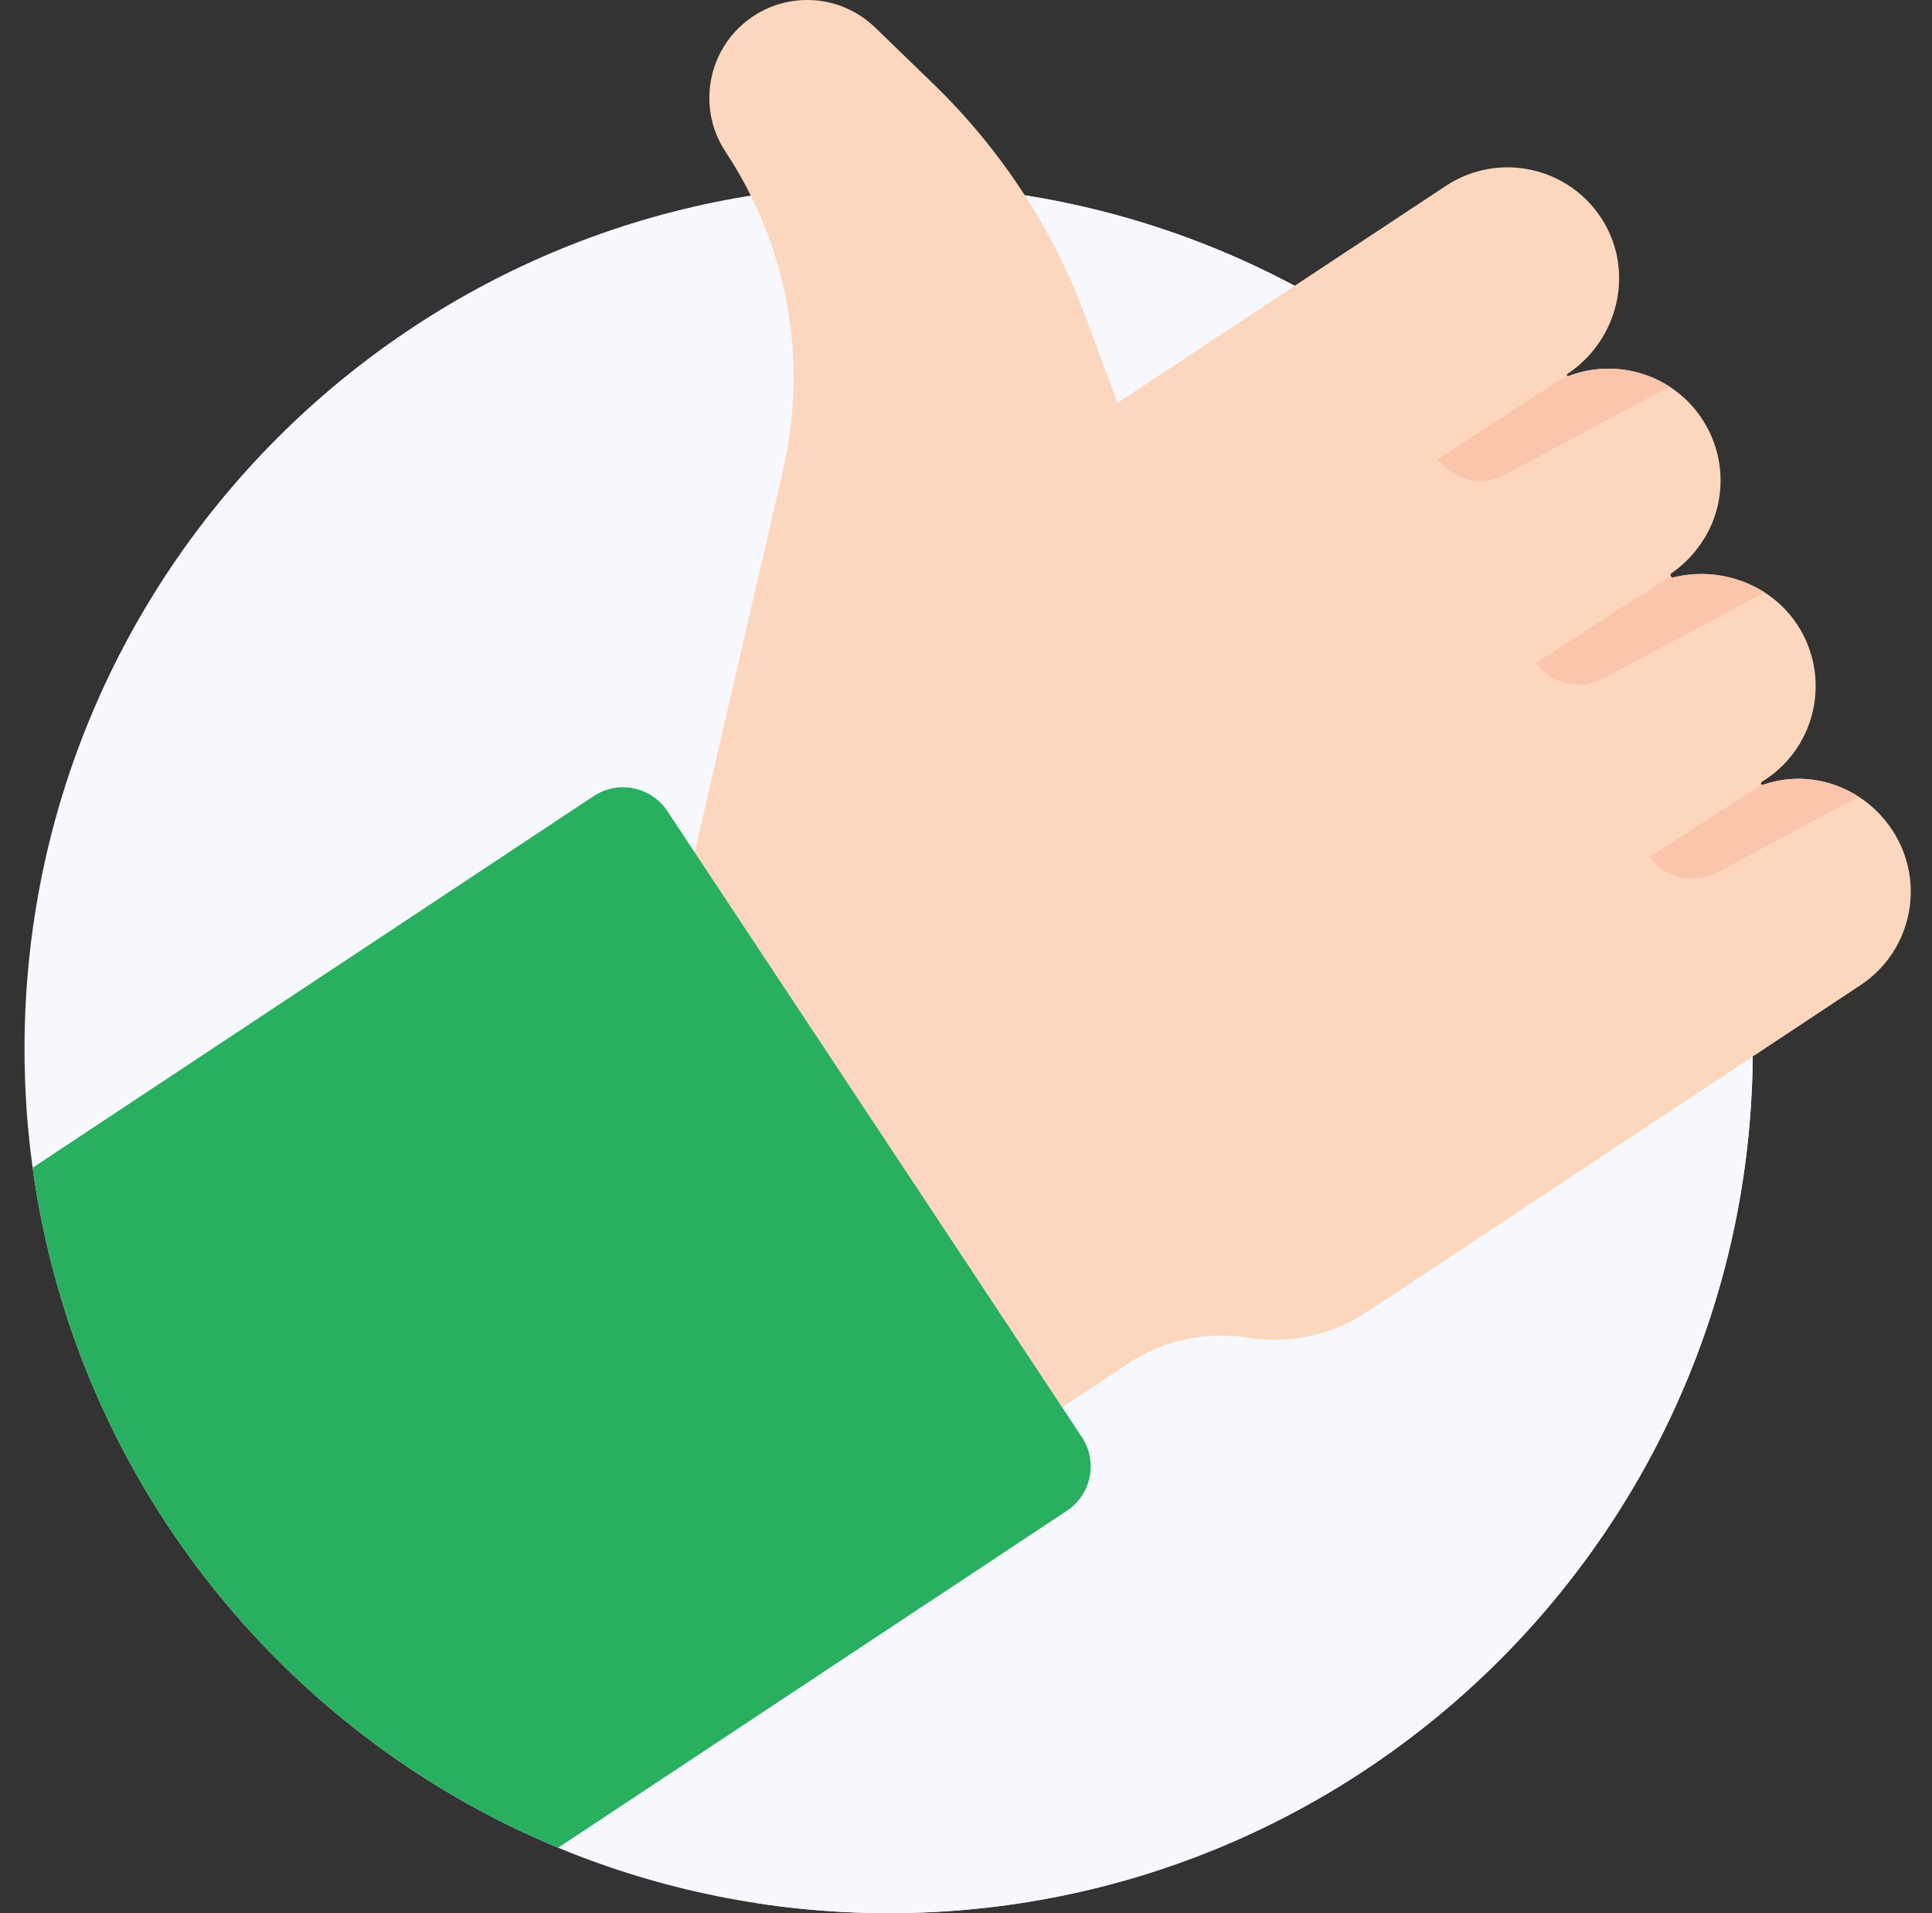 <svg width="101" height="100" viewBox="0 0 101 100" fill="none" xmlns="http://www.w3.org/2000/svg">
<rect x="0" y="0" width="101" height="100" fill="#333333" stroke="none"/>
<g clip-path="url(#clip0_29361_4047)">
<path d="M91.63 54.826C91.63 79.775 71.403 100 46.455 100C40.335 100 34.5 98.783 29.179 96.578C14.634 90.553 3.921 77.148 1.706 61.035C1.425 59.006 1.281 56.933 1.281 54.826C1.281 29.876 21.506 9.651 46.455 9.651C71.403 9.651 91.63 29.876 91.63 54.826Z" fill="#F6F8FE"/>
<path d="M46.455 9.651C44.066 9.651 41.722 9.838 39.434 10.195C61.048 13.568 77.588 32.264 77.588 54.826C77.588 77.386 61.05 96.081 39.437 99.455C41.724 99.812 44.067 100 46.454 100C71.403 100 91.63 79.775 91.63 54.826C91.63 29.876 71.403 9.651 46.455 9.651Z" fill="#F6F8FE"/>
<path d="M97.27 51.487L71.474 68.569C69.636 69.786 67.41 70.269 65.234 69.921C63.053 69.574 60.821 70.05 58.978 71.27L55.526 73.558L36.193 45.06L40.937 24.569C41.305 22.974 41.487 21.357 41.487 19.746C41.487 15.58 40.269 11.468 37.932 7.938C37.358 7.069 37.083 6.088 37.083 5.118C37.083 3.461 37.887 1.835 39.373 0.851C41.376 -0.476 44.03 -0.23 45.755 1.443L48.828 4.419C52.342 7.829 55.053 11.98 56.755 16.571L58.421 21.057L75.58 9.72C78.321 7.906 82.028 8.699 83.778 11.506C85.466 14.21 84.599 17.783 81.94 19.543C81.908 19.564 81.906 19.598 81.916 19.624C81.932 19.653 81.964 19.672 81.999 19.656C82.678 19.395 83.387 19.269 84.091 19.269C85.214 19.269 86.327 19.592 87.279 20.208C87.935 20.632 88.516 21.196 88.975 21.889C89.861 23.227 90.125 24.796 89.835 26.255C89.38 28.553 87.71 29.737 87.382 29.96C87.326 29.999 87.311 30.076 87.35 30.134C87.35 30.135 87.352 30.138 87.354 30.138C87.39 30.189 87.465 30.204 87.519 30.171C87.986 30.057 88.462 30.003 88.938 30.003C90.1 30.003 91.256 30.333 92.239 30.959C92.903 31.384 93.491 31.946 93.946 32.634C95.729 35.327 94.992 38.957 92.296 40.742C92.23 40.787 92.163 40.832 92.097 40.874C92.059 40.905 92.047 40.954 92.067 40.988C92.071 40.997 92.08 41.006 92.089 41.01C92.118 41.033 92.166 41.035 92.205 41.006C93.879 40.435 95.702 40.694 97.168 41.644C97.843 42.078 98.442 42.661 98.916 43.377C100.701 46.072 99.963 49.703 97.27 51.487Z" fill="#FDD7BD"/>
<path d="M55.773 78.967L44.89 86.173L29.179 96.578C14.634 90.552 3.921 77.15 1.706 61.035L19.939 48.961L31.038 41.61C32.316 40.763 34.04 41.115 34.887 42.395L56.558 75.115C57.405 76.395 57.053 78.117 55.773 78.967Z" fill="#28AF60"/>
<path d="M87.279 20.207L78.695 24.801C77.478 25.451 75.968 25.111 75.149 24.003L81.916 19.624C81.932 19.653 81.964 19.672 82 19.656C82.678 19.395 83.387 19.269 84.091 19.269C85.215 19.269 86.327 19.592 87.279 20.207Z" fill="#FAC5AA"/>
<path d="M92.239 30.959L83.842 35.449C82.624 36.102 81.115 35.763 80.295 34.654L87.062 30.275L87.355 30.138C87.391 30.189 87.466 30.204 87.519 30.17C87.987 30.057 88.463 30.003 88.939 30.003C90.101 30.003 91.257 30.333 92.239 30.959Z" fill="#FAC5AA"/>
<path d="M97.169 41.644L89.773 45.601C88.557 46.25 87.048 45.911 86.226 44.803L92.089 41.01C92.119 41.033 92.167 41.035 92.205 41.005C93.879 40.435 95.702 40.694 97.169 41.644Z" fill="#FAC5AA"/>
</g>
<defs>
<clipPath id="clip0_29361_4047">
<rect width="100" height="100" fill="white" transform="translate(0.5)"/>
</clipPath>
</defs>
</svg>
